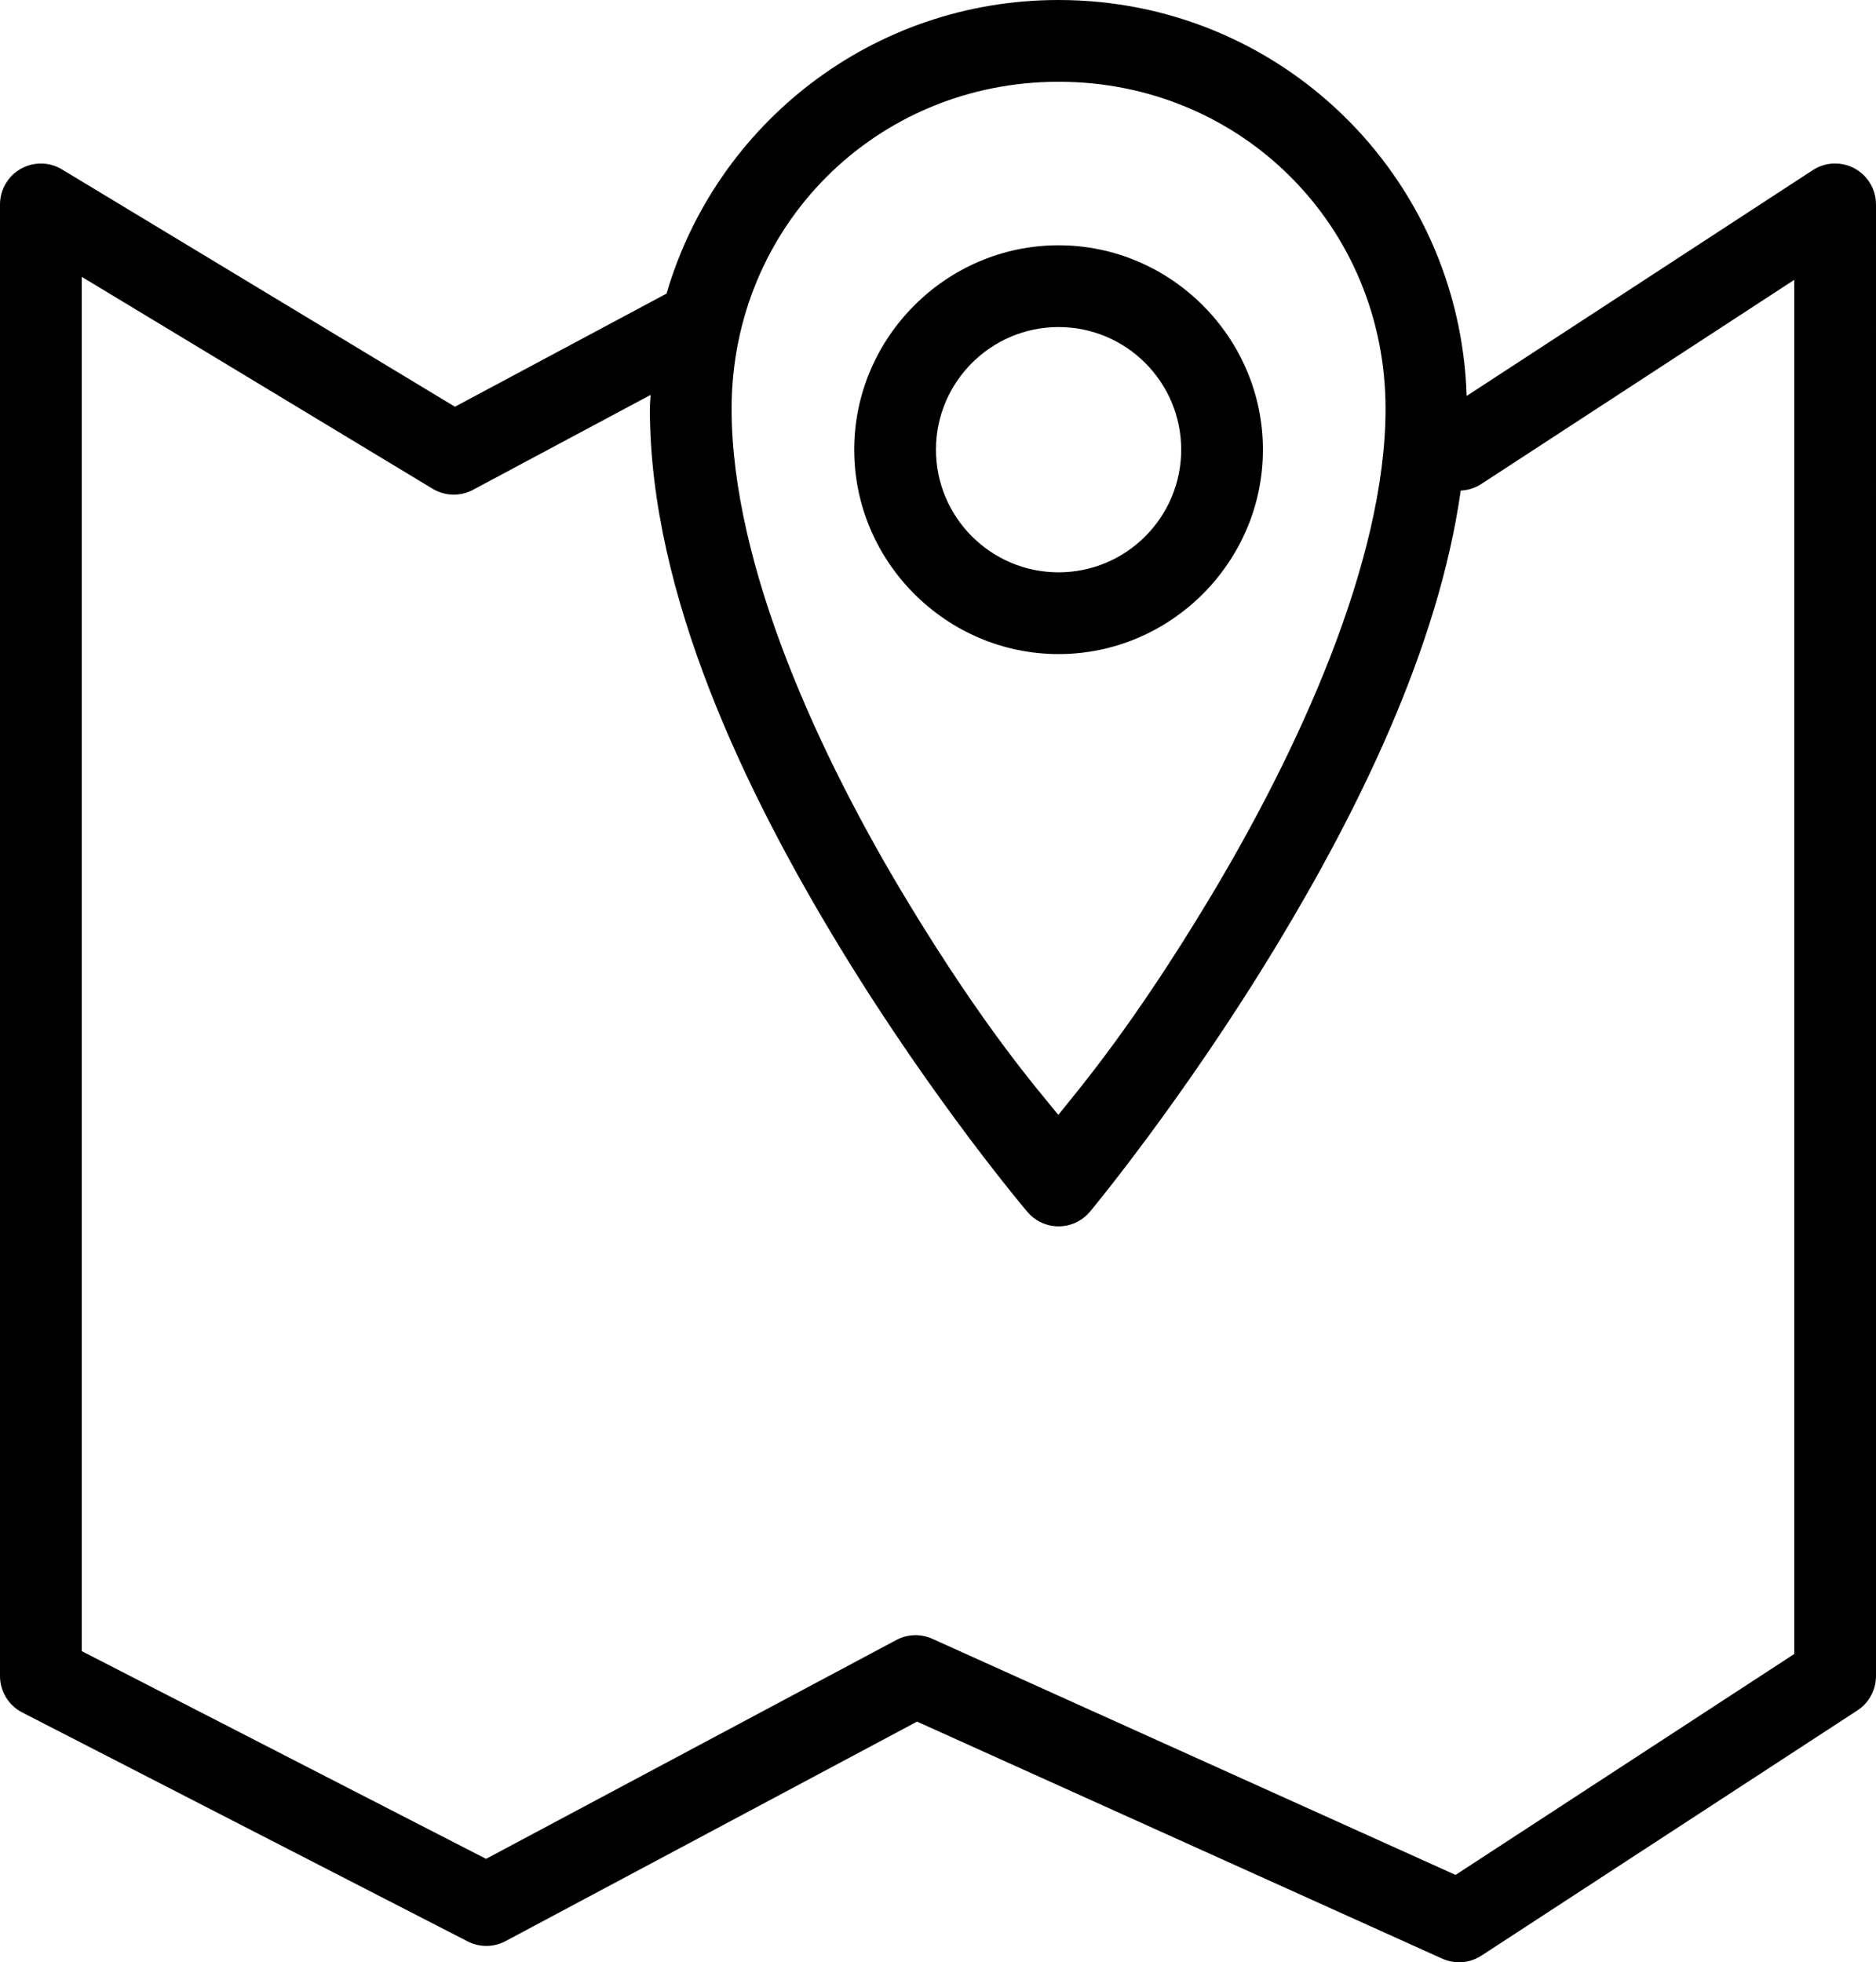 <?xml version="1.0" encoding="utf-8"?>
<!-- Generator: Adobe Illustrator 16.0.0, SVG Export Plug-In . SVG Version: 6.00 Build 0)  -->
<!DOCTYPE svg PUBLIC "-//W3C//DTD SVG 1.1//EN" "http://www.w3.org/Graphics/SVG/1.1/DTD/svg11.dtd">
<svg version="1.1" id="Layer_1" xmlns="http://www.w3.org/2000/svg" xmlns:xlink="http://www.w3.org/1999/xlink" x="0px" y="0px"
	 width="546.472px" height="571.473px" viewBox="24.405 135.209 546.472 571.473"
	 enable-background="new 24.405 135.209 546.472 571.473" xml:space="preserve">
<path d="M332.765,135.209c-54.212,0-99.742,36.036-114.196,85.502l-61.644,32.949L42.473,184.552
	c-5.627-3.403-12.947-1.599-16.35,4.028c-1.123,1.857-1.717,3.986-1.718,6.157v428.602c0.004,4.459,2.499,8.542,6.464,10.58
	l129.776,66.69c3.474,1.781,7.602,1.747,11.045-0.094l119.846-63.923l153.005,69.039c3.701,1.666,7.996,1.333,11.395-0.884
	l109.545-71.434c3.369-2.2,5.398-5.953,5.395-9.976V194.737c0.004-6.576-5.326-11.908-11.902-11.911
	c-0.117,0-0.234,0.002-0.352,0.005c-2.191,0.063-4.324,0.731-6.162,1.93l-100.826,65.76
	C449.646,186.401,397.378,135.209,332.765,135.209z M332.765,159.02c53.178,0,95.244,42.066,95.244,95.245
	c0,44.457-25.566,100.043-51.854,143.565c-21.75,36.007-36.609,53.542-43.461,62.063c-6.879-8.412-21.645-25.521-43.343-61.202
	c-26.268-43.197-51.831-98.674-51.831-144.425C237.521,201.086,279.587,159.02,332.765,159.02z M332.765,206.643
	c-32.686,0-59.528,26.842-59.528,59.528c0,32.687,26.842,59.528,59.528,59.528s59.527-26.842,59.527-59.528
	C392.292,233.484,365.451,206.643,332.765,206.643z M48.216,215.828l102.198,61.714c3.59,2.175,8.061,2.298,11.766,0.325
	l51.738-27.648c-0.045,1.356-0.209,2.679-0.209,4.046c0,54.255,28.012,111.891,55.319,156.795
	c27.307,44.905,54.668,77.107,54.668,77.107c4.258,5.012,11.771,5.623,16.783,1.365c0.514-0.437,0.99-0.917,1.424-1.435
	c0,0,27.334-32.792,54.621-77.968c23.256-38.501,46.871-85.956,53.389-132.055c2.146-0.089,4.227-0.755,6.023-1.93l91.129-59.435
	v400.187l-98.662,64.342l-152.402-68.76c-3.368-1.521-7.251-1.393-10.51,0.349l-119.498,63.737L48.216,616.061V215.828z
	 M332.765,230.454c19.699,0,35.717,16.019,35.717,35.717c0,19.699-16.018,35.717-35.717,35.717s-35.717-16.018-35.717-35.717
	C297.048,246.472,313.066,230.454,332.765,230.454z"/>
</svg>
